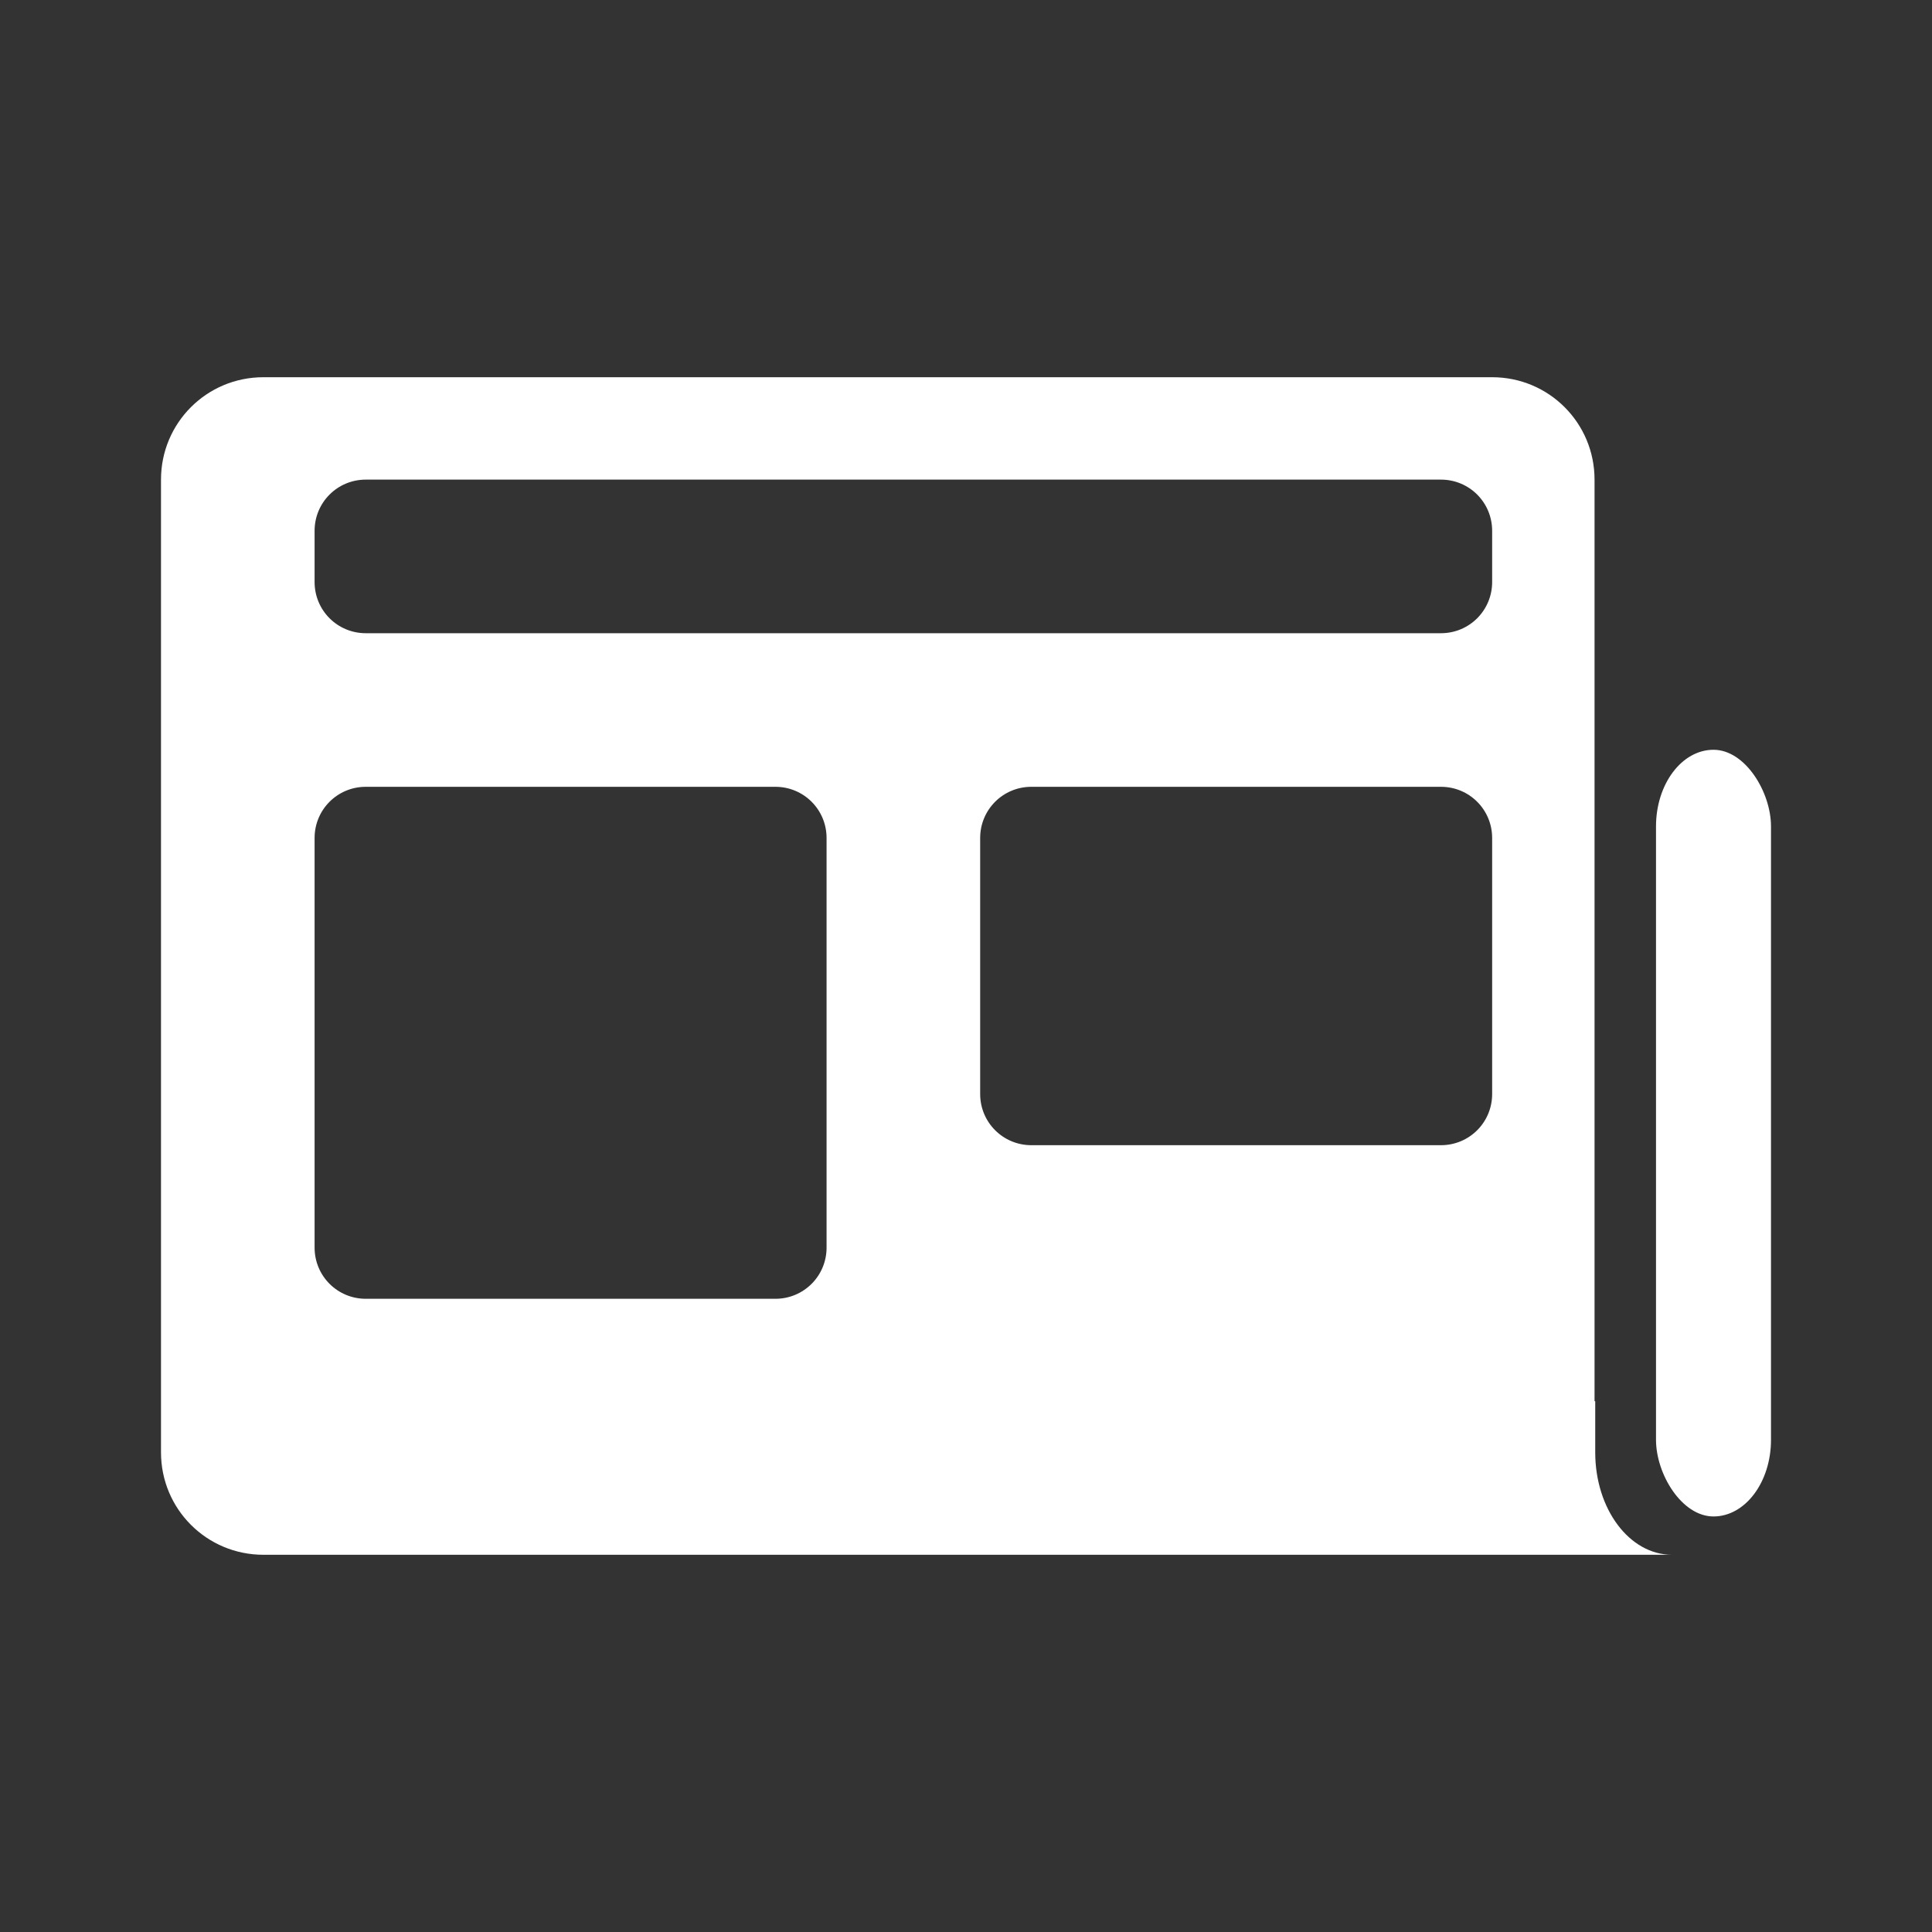 <?xml version="1.0" encoding="UTF-8"?>
<svg version="1.1" viewBox="0 0 48 48" xmlns="http://www.w3.org/2000/svg">
    <rect x="0" y="0" width="48" height="48" fill="#333333" stroke="none"/>
    <path d="m6.544 9.372c-1.409 0-2.544 1.135-2.544 2.544v24.168c0 1.409 1.135 2.544 2.544 2.544h34.997c-1.057 0-1.908-1.135-1.908-2.544v-1.272h-0.017v-22.896c0-1.409-1.135-2.544-2.544-2.544zm34.997 29.256m-32.453-26.712h26.712c0.705 0 1.272 0.567 1.272 1.272v1.272c0 0.705-0.567 1.272-1.272 1.272h-26.712c-0.705 0-1.272-0.567-1.272-1.272v-1.272c0-0.705 0.567-1.272 1.272-1.272zm0 7.632h10.176c0.705 0 1.272 0.567 1.272 1.272v10.176c0 0.705-0.567 1.272-1.272 1.272h-10.176c-0.705 0-1.272-0.567-1.272-1.272v-10.176c0-0.705 0.567-1.272 1.272-1.272zm16.536 0h10.176c0.705 0 1.272 0.567 1.272 1.272v6.36c0 0.705-0.567 1.272-1.272 1.272h-10.176c-0.705 0-1.272-0.567-1.272-1.272v-6.36c0-0.705 0.567-1.272 1.272-1.272z" fill="#fff"/>
    <rect x="41.143" y="18.628" width="2.857" height="19.048" rx="1.905" fill="#fff"/>
</svg>
